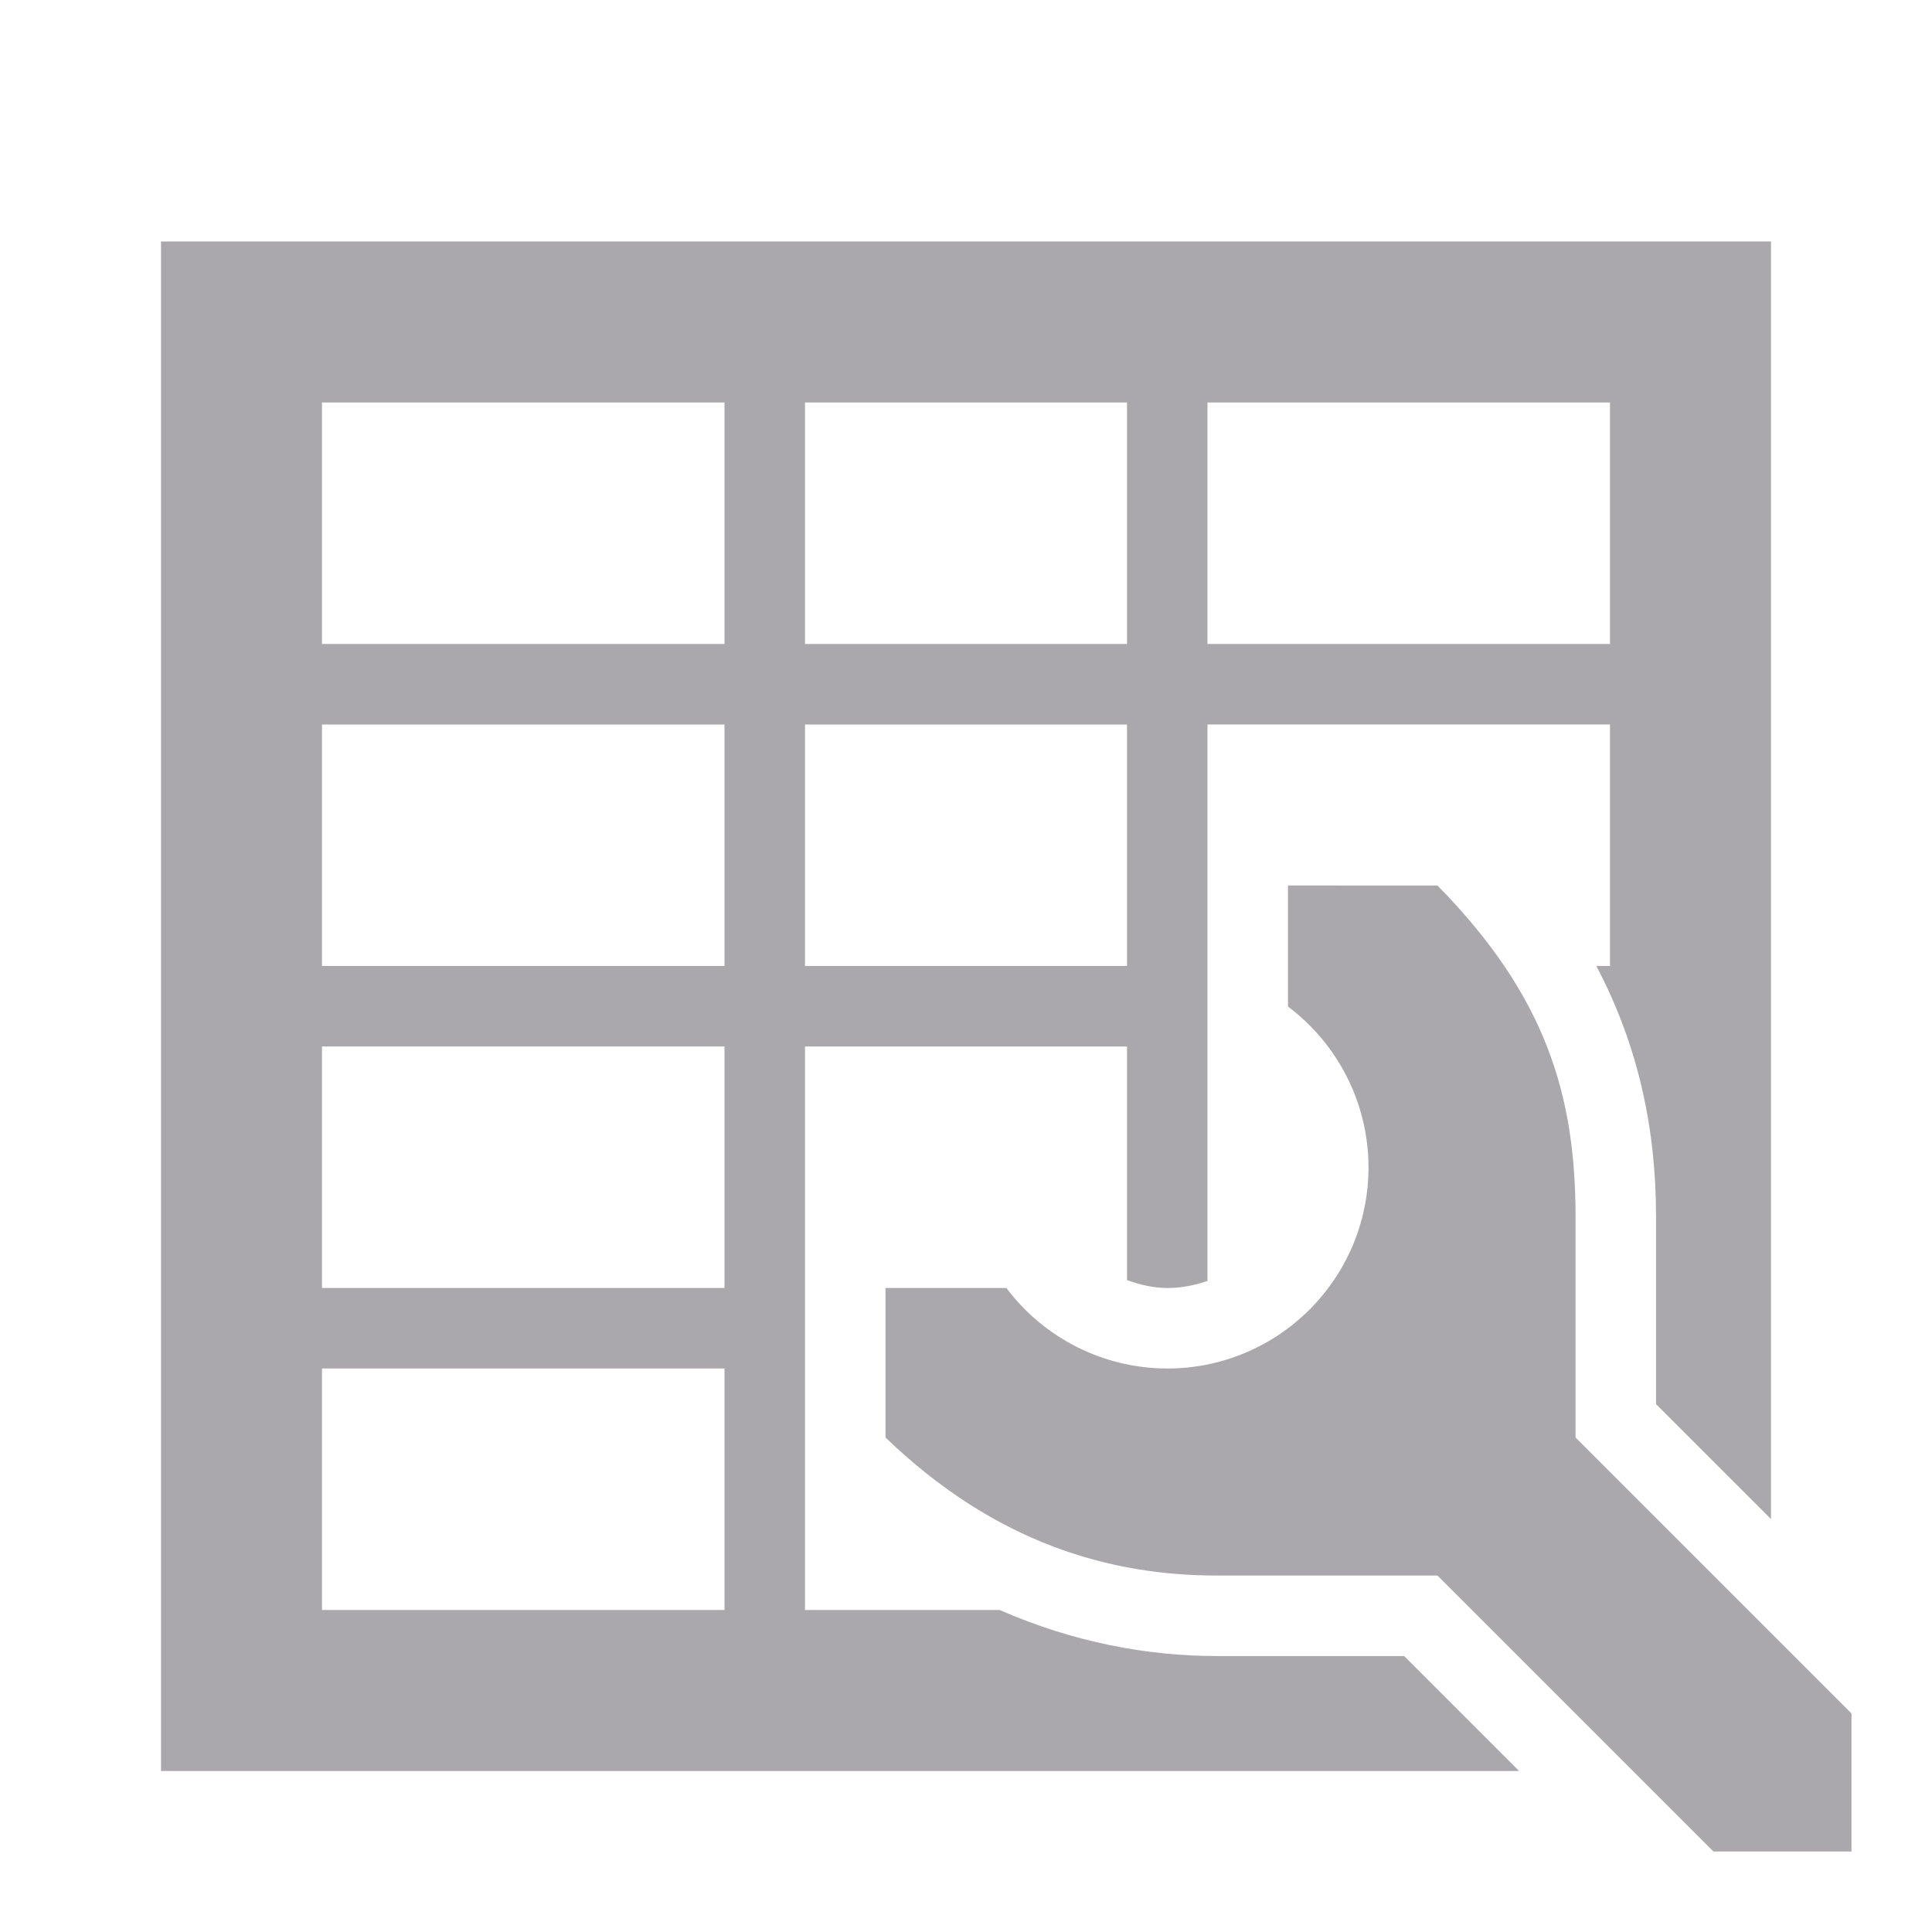 <svg viewBox="0 0 24 24" xmlns="http://www.w3.org/2000/svg"><path d="m2 3v19h16.871l-1.428-1.428h-2.328c-.85 0-1.775-.168-2.697-.572h-2.418v-1.717-1.283-1-1-2h4v2.902c.16.057.326.098.5.098.177 0 .343-.034.5-.088v-2.908-.004-1-1-1-1h5v3h-.17c.533 1.009.742 2.051.742 3.115v2.328l1.428 1.428v-15.871zm2 2h5v3h-5zm6 0h4v3h-4zm5 0h5v3h-5zm-11 4h5v3h-5zm6 0h4v3h-4zm6 2v1.504c.628.471.999 1.211 1 1.996 0 1.381-1.119 2.5-2.5 2.5-.786-.001-1.526-.371-1.998-1h-1.502v1.857c1.371 1.322 2.804 1.715 4.115 1.715h2.742l3.428 3.428h1.715v-1.715l-3.428-3.428v-2.742c0-1.512-.369-2.744-1.715-4.115zm-12 2h5v3h-5zm0 4h5v3h-5z" fill="#aaa8ac"/></svg>
